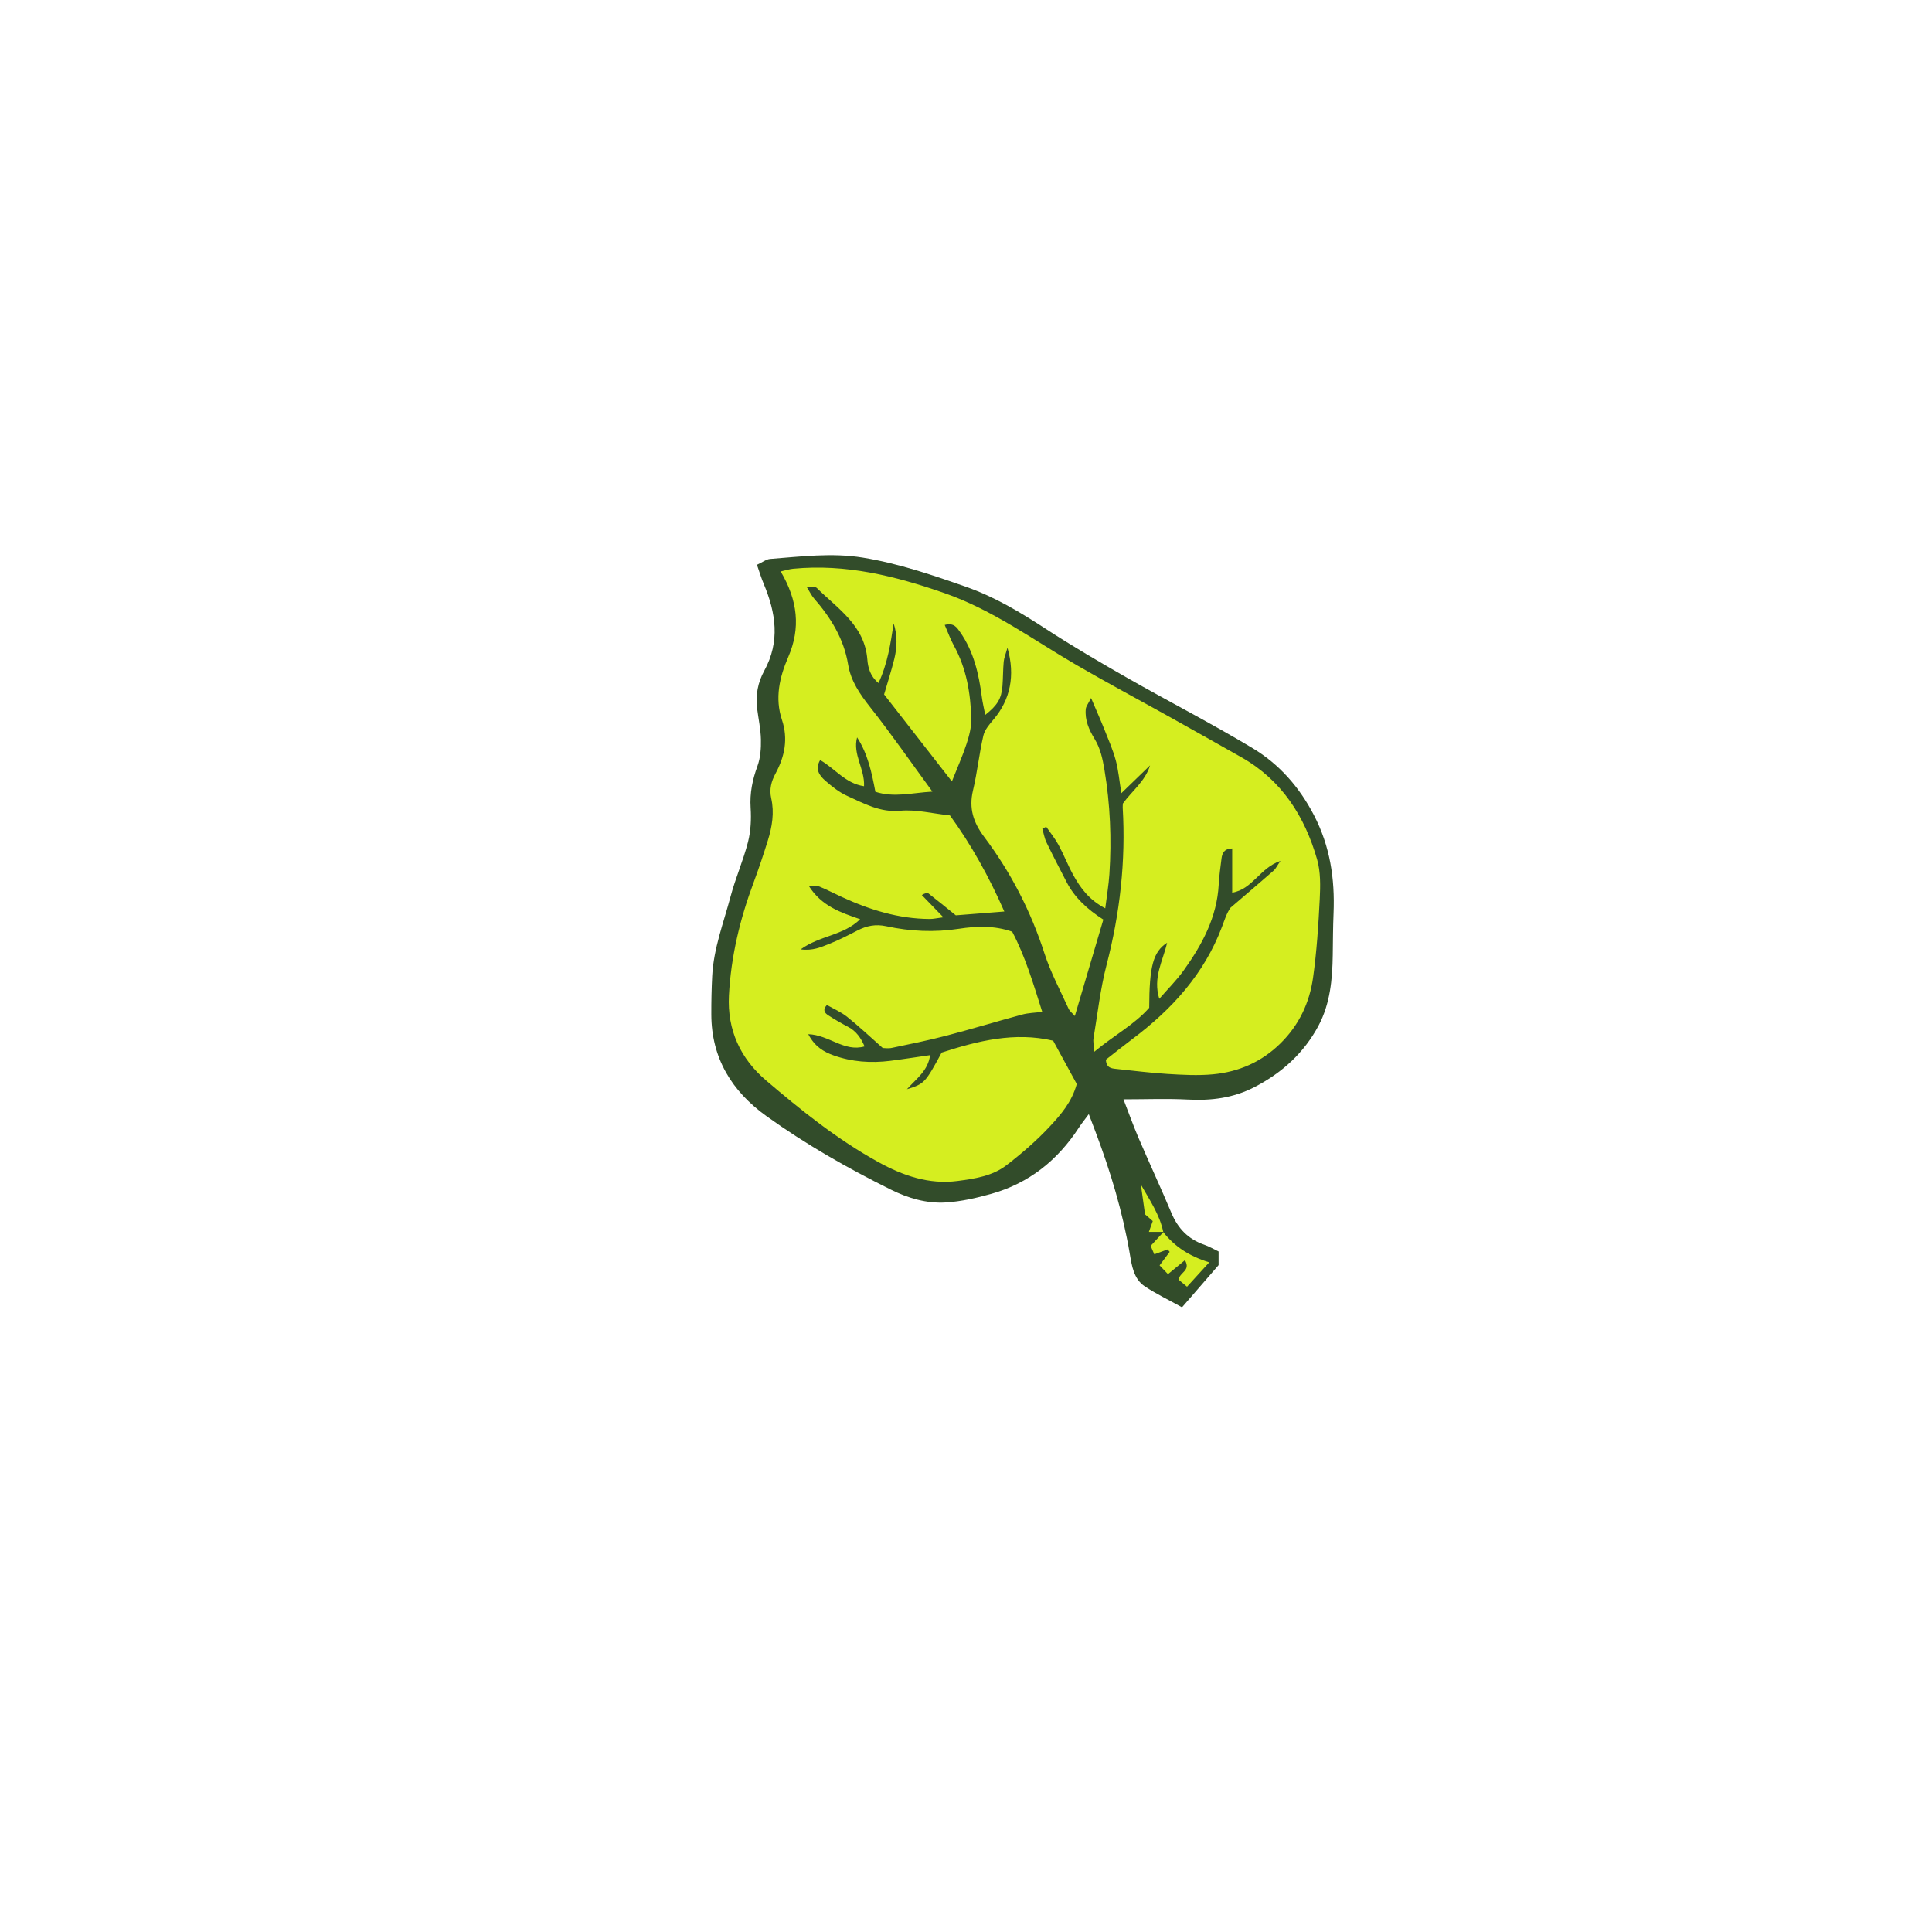 <svg version="1.1" id="svg" xmlns="http://www.w3.org/2000/svg" xmlns:xlink="http://www.w3.org/1999/xlink" x="0px" y="0px"
	 width="200px" height="200px" viewBox="0 0 200 200" enable-background="new 0 0 200 200" xml:space="preserve">
<path class="stroke" fill="#324c2a"  d="M136.006,84.362c-1.52-2.919-3.596-5.264-6.333-6.911c-4.233-2.547-8.639-4.805-12.934-7.251
	c-2.876-1.64-5.738-3.315-8.511-5.121c-2.618-1.705-5.261-3.294-8.231-4.335c-3.501-1.227-7.002-2.424-10.678-3.021
	c-3.206-0.521-6.4-0.107-9.595,0.136c-0.401,0.03-0.782,0.34-1.365,0.609c0.257,0.73,0.447,1.368,0.704,1.979
	c1.255,2.994,1.713,5.965,0.051,8.993c-0.651,1.186-0.912,2.508-0.74,3.879c0.136,1.078,0.373,2.152,0.396,3.232
	c0.019,0.915-0.045,1.894-0.356,2.742c-0.522,1.42-0.807,2.812-0.709,4.34c0.075,1.17,0.017,2.401-0.272,3.531
	c-0.488,1.91-1.297,3.737-1.805,5.644c-0.722,2.714-1.752,5.365-1.9,8.21c-0.07,1.331-0.095,2.667-0.092,4
	c0.011,4.523,2.13,7.953,5.699,10.516c4.063,2.919,8.405,5.394,12.887,7.615c1.79,0.886,3.714,1.457,5.708,1.329
	c1.565-0.101,3.136-0.459,4.654-0.883c3.928-1.095,6.917-3.489,9.124-6.896c0.254-0.392,0.553-0.754,1.004-1.366
	c0.311,0.818,0.515,1.355,0.717,1.891c1.535,4.077,2.786,8.227,3.52,12.533c0.211,1.238,0.394,2.636,1.572,3.415
	c1.185,0.784,2.479,1.403,3.842,2.16c1.34-1.546,2.617-3.019,3.786-4.368c0-0.593,0-0.981,0-1.41
	c-0.509-0.243-0.979-0.524-1.484-0.699c-1.653-0.571-2.725-1.682-3.4-3.289c-1.091-2.597-2.282-5.154-3.393-7.744
	c-0.562-1.311-1.041-2.656-1.571-4.021c2.322,0,4.495-0.09,6.657,0.023c2.423,0.129,4.702-0.152,6.896-1.284
	c2.856-1.472,5.131-3.544,6.633-6.354c1.21-2.267,1.445-4.805,1.479-7.348c0.019-1.434,0.024-2.869,0.083-4.302
	C138.192,90.976,137.695,87.604,136.006,84.362z"/>
<path fill-rule="evenodd" clip-rule="evenodd" fill="#d5ee20" class="fill" d="M80.815,59.155c0.548-0.121,0.917-0.244,1.294-0.279
	c5.442-0.522,10.532,0.735,15.664,2.523c5.013,1.746,9.164,4.83,13.642,7.429c3.251,1.887,6.569,3.661,9.854,5.492
	c2.418,1.351,4.833,2.708,7.243,4.074c4.17,2.362,6.547,6.1,7.832,10.566c0.373,1.295,0.343,2.75,0.274,4.122
	c-0.137,2.714-0.312,5.436-0.691,8.124c-0.365,2.59-1.44,4.895-3.363,6.792c-1.964,1.937-4.32,2.96-6.993,3.214
	c-1.56,0.148-3.152,0.057-4.723-0.039c-1.776-0.108-3.545-0.342-5.316-0.522c-0.503-0.052-1.005-0.112-1.05-0.956
	c0.864-0.674,1.778-1.412,2.718-2.117c4.11-3.084,7.472-6.764,9.309-11.659c0.26-0.693,0.479-1.401,0.878-1.953
	c1.491-1.28,2.988-2.554,4.468-3.849c0.208-0.183,0.331-0.463,0.698-0.996c-2.14,0.722-2.875,2.935-4.997,3.288
	c0-1.532,0-3.025,0-4.58c-0.851,0.029-1.041,0.505-1.109,1.071c-0.107,0.884-0.239,1.768-0.286,2.655
	c-0.179,3.404-1.722,6.252-3.646,8.929c-0.702,0.977-1.57,1.834-2.507,2.912c-0.684-2.214,0.374-3.909,0.812-5.803
	c-1.45,0.935-1.841,2.434-1.855,6.731c-1.512,1.726-3.62,2.835-5.692,4.556c-0.042-0.693-0.131-1.058-0.073-1.4
	c0.421-2.531,0.705-5.102,1.348-7.578c1.392-5.362,1.998-10.776,1.673-16.3c-0.009-0.146,0.015-0.295,0.021-0.424
	c0.951-1.311,2.3-2.294,2.812-3.946c-0.913,0.883-1.825,1.767-2.972,2.877c-0.219-1.336-0.305-2.397-0.581-3.407
	c-0.298-1.091-0.757-2.14-1.178-3.195c-0.392-0.984-0.825-1.953-1.378-3.252c-0.296,0.602-0.52,0.865-0.547,1.146
	c-0.109,1.137,0.338,2.151,0.908,3.082c0.612,1,0.835,2.077,1.026,3.209c0.601,3.583,0.746,7.18,0.512,10.795
	c-0.072,1.114-0.265,2.219-0.429,3.544c-1.673-0.871-2.588-2.124-3.342-3.503c-0.544-0.996-0.955-2.066-1.497-3.064
	c-0.358-0.66-0.843-1.251-1.272-1.873c-0.134,0.063-0.269,0.128-0.404,0.192c0.139,0.475,0.217,0.979,0.429,1.419
	c0.666,1.38,1.376,2.738,2.079,4.1c0.839,1.625,2.132,2.818,3.808,3.894c-0.958,3.243-1.931,6.535-2.95,9.981
	c-0.258-0.297-0.532-0.499-0.655-0.771c-0.858-1.888-1.853-3.735-2.487-5.699c-1.415-4.384-3.491-8.409-6.243-12.07
	c-1.123-1.495-1.6-2.96-1.159-4.808c0.448-1.873,0.638-3.805,1.076-5.681c0.146-0.625,0.656-1.198,1.092-1.717
	c1.676-1.996,2.229-4.485,1.399-7.374c-0.186,0.668-0.351,1.047-0.387,1.438c-0.077,0.837-0.062,1.683-0.129,2.521
	c-0.104,1.298-0.513,1.995-1.783,2.99c-0.133-0.691-0.277-1.28-0.355-1.876c-0.31-2.375-0.835-4.676-2.236-6.682
	c-0.33-0.471-0.648-1.017-1.602-0.754c0.331,0.754,0.583,1.476,0.947,2.137c1.302,2.361,1.732,4.934,1.802,7.57
	c0.022,0.866-0.216,1.769-0.489,2.604c-0.413,1.262-0.96,2.479-1.519,3.888c-2.38-3.054-4.661-5.982-7.017-9.005
	c0.344-1.186,0.737-2.402,1.047-3.639c0.308-1.229,0.342-2.473-0.058-3.714c-0.319,2.089-0.629,4.166-1.569,6.172
	c-0.841-0.684-1.087-1.573-1.153-2.426c-0.273-3.539-3.062-5.263-5.245-7.425c-0.136-0.135-0.489-0.05-1.029-0.088
	c0.338,0.542,0.494,0.884,0.73,1.154c1.752,2.008,3.113,4.191,3.557,6.892c0.278,1.691,1.223,3.057,2.291,4.409
	c2.17,2.747,4.166,5.63,6.43,8.725c-2.126,0.121-3.962,0.648-5.904,0.015c-0.378-2-0.789-3.936-1.893-5.629
	c-0.473,1.763,0.808,3.26,0.72,5.055c-1.939-0.28-3.022-1.856-4.545-2.705c-0.557,0.941-0.066,1.607,0.52,2.121
	c0.7,0.615,1.464,1.222,2.306,1.599c1.729,0.774,3.369,1.719,5.464,1.525c1.641-0.151,3.336,0.29,5.149,0.483
	c2.201,3.028,4.027,6.312,5.628,9.948c-1.903,0.15-3.602,0.286-5.022,0.397c-1.078-0.869-1.94-1.58-2.824-2.262
	c-0.122-0.094-0.352-0.049-0.696,0.16c0.678,0.7,1.356,1.399,2.233,2.305c-0.668,0.086-1.035,0.174-1.401,0.173
	c-3.227-0.013-6.228-0.946-9.125-2.282c-0.763-0.352-1.51-0.743-2.286-1.064c-0.256-0.106-0.579-0.053-1.129-0.091
	c1.337,2.122,3.312,2.765,5.325,3.463c-1.746,1.709-4.162,1.671-6.158,3.122c1.267,0.166,2.11-0.237,2.936-0.561
	c1.011-0.396,1.982-0.9,2.949-1.398c0.953-0.489,1.873-0.676,2.984-0.437c2.475,0.534,4.973,0.652,7.52,0.261
	c1.787-0.274,3.646-0.35,5.509,0.303c1.35,2.56,2.174,5.344,3.111,8.297c-0.767,0.099-1.446,0.109-2.082,0.281
	c-2.624,0.708-5.225,1.501-7.854,2.188c-1.86,0.486-3.75,0.866-5.632,1.261c-0.378,0.08-0.787,0.012-0.946,0.012
	c-1.321-1.167-2.459-2.245-3.678-3.22c-0.635-0.509-1.414-0.839-2.103-1.236c-0.503,0.565-0.171,0.866,0.148,1.075
	c0.662,0.432,1.352,0.828,2.052,1.195c0.835,0.438,1.318,1.134,1.704,2.021c-2.112,0.611-3.671-1.191-5.832-1.265
	c0.686,1.3,1.605,1.83,2.621,2.193c1.898,0.678,3.866,0.815,5.858,0.566c1.349-0.17,2.692-0.382,4.134-0.589
	c-0.213,1.597-1.363,2.381-2.398,3.528c1.809-0.561,1.887-0.647,3.595-3.795c3.756-1.214,7.56-2.165,11.542-1.228
	c0.866,1.588,1.685,3.091,2.444,4.484c-0.52,1.875-1.651,3.17-2.781,4.383c-1.374,1.475-2.92,2.815-4.523,4.043
	c-1.443,1.104-3.267,1.378-5.029,1.61c-2.969,0.388-5.661-0.552-8.213-1.958c-4.227-2.329-7.974-5.34-11.621-8.452
	c-2.641-2.252-4.026-5.213-3.841-8.784c0.21-4.036,1.141-7.911,2.55-11.688c0.534-1.433,1.018-2.886,1.473-4.346
	c0.447-1.43,0.692-2.893,0.354-4.389c-0.21-0.924,0.006-1.747,0.447-2.562c0.951-1.759,1.324-3.582,0.664-5.558
	c-0.75-2.246-0.251-4.415,0.65-6.495C82.901,65.015,82.584,62.153,80.815,59.155z"/>
<path fill-rule="evenodd" clip-rule="evenodd" fill="#d5ee20" class="fill" d="M120.425,127.552c1.177,1.502,2.717,2.499,4.754,3.127
	c-0.842,0.924-1.521,1.668-2.298,2.521c-0.307-0.255-0.617-0.514-0.871-0.726c0.092-0.771,1.294-0.919,0.657-2.021
	c-0.581,0.479-1.121,0.923-1.758,1.447c-0.315-0.33-0.6-0.628-0.869-0.909c0.401-0.536,0.723-0.967,1.044-1.396
	c-0.07-0.085-0.14-0.169-0.21-0.254c-0.426,0.157-0.853,0.313-1.38,0.508c-0.124-0.286-0.25-0.577-0.378-0.874
	c0.476-0.515,0.906-0.981,1.337-1.448L120.425,127.552z"/>
<path fill-rule="evenodd" clip-rule="evenodd" fill="#d5ee20" class="fill" d="M120.452,127.525c-0.464,0-0.929,0-1.519,0
	c0.137-0.381,0.256-0.715,0.402-1.12c-0.264-0.229-0.544-0.473-0.802-0.697c-0.149-1.069-0.29-2.075-0.43-3.082
	c0.9,1.598,1.953,3.105,2.321,4.924C120.425,127.552,120.452,127.525,120.452,127.525z"/>
</svg>
